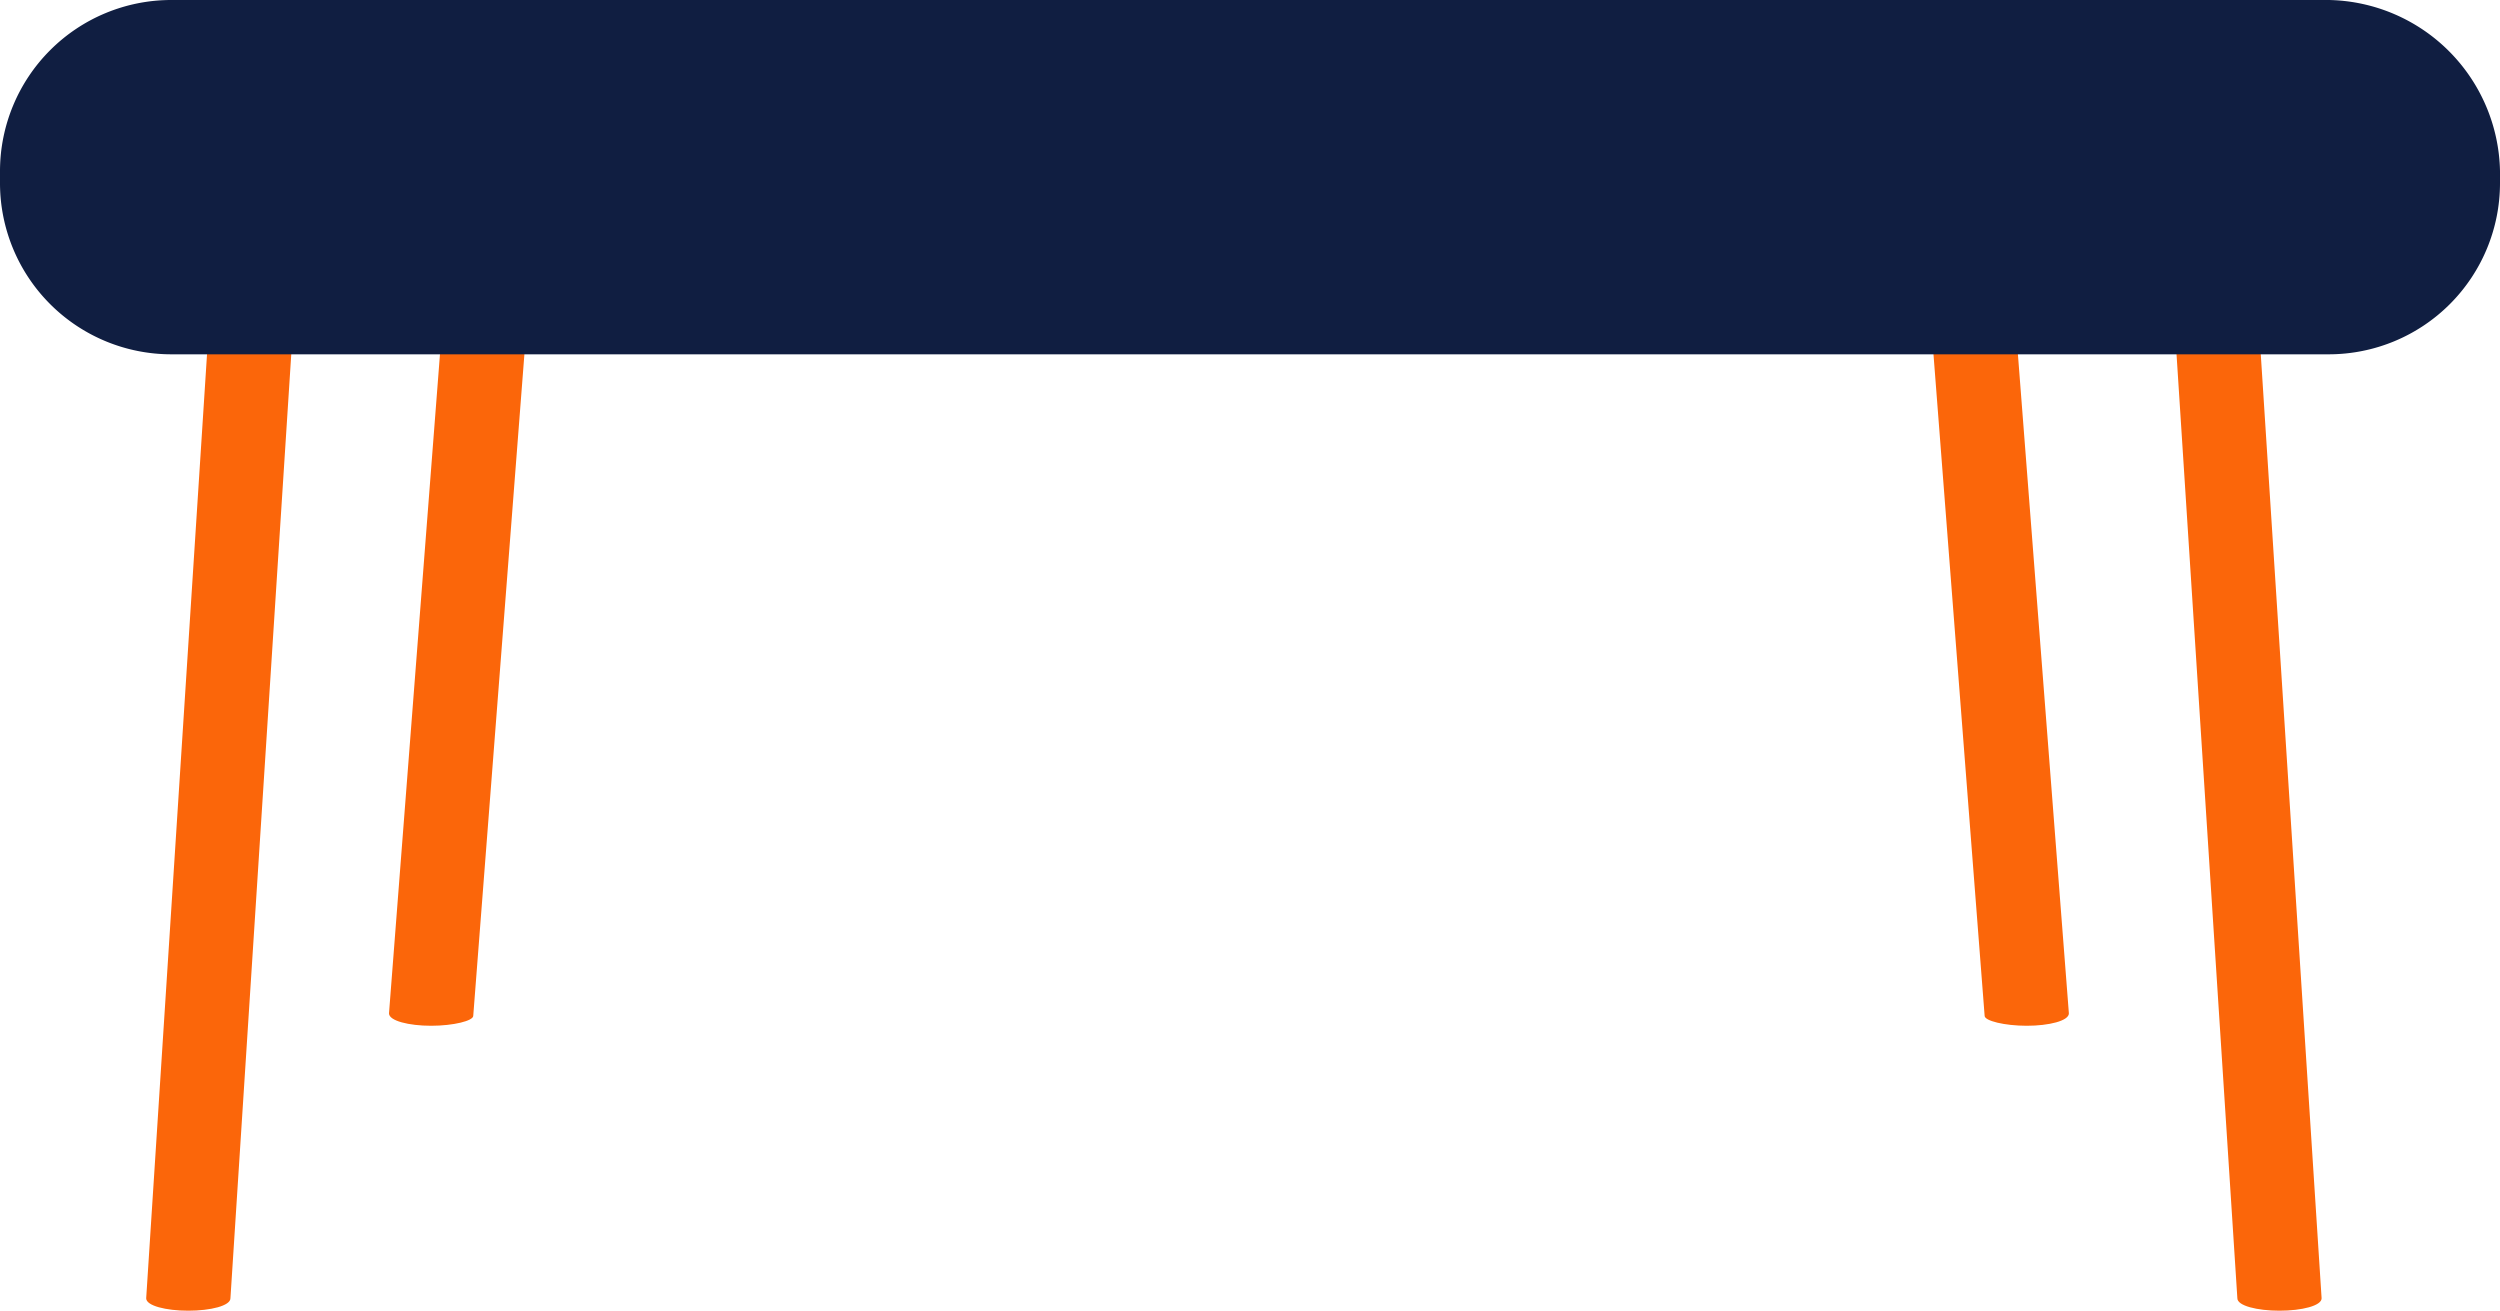 <svg id="Group_505" data-name="Group 505" xmlns="http://www.w3.org/2000/svg" width="100.9" height="52.9" viewBox="0 0 100.9 52.9">
  <g id="Group_501" data-name="Group 501" transform="translate(87.4 6.9)">
    <path id="Path_1177" data-name="Path 1177" d="M930.9,467h0c-1,0-1.7.2-1.7.5l2.9,45c0,.3.8.5,1.7.5s1.7-.2,1.7-.5l-2.9-45C932.6,467.2,931.8,467,930.9,467Z" transform="translate(-929.2 -467)" fill="#fb660a"/>
  </g>
  <g id="Group_502" data-name="Group 502" transform="translate(5.9 6.9)">
    <path id="Path_1178" data-name="Path 1178" d="M852.3,467h0c1,0,1.7.2,1.7.5l-2.9,45c0,.3-.8.5-1.7.5s-1.7-.2-1.7-.5l2.9-45C850.6,467.2,851.4,467,852.3,467Z" transform="translate(-847.7 -467)" fill="#fb660a"/>
  </g>
  <g id="Group_503" data-name="Group 503" transform="translate(15.7 3)">
    <path id="Path_1179" data-name="Path 1179" d="M862.1,463.1h0c1,0,1.7.2,1.7.5l-2.9,37.5c0,.2-.8.4-1.7.4s-1.7-.2-1.7-.5l2.9-37.5C860.4,463.3,861.2,463.1,862.1,463.1Z" transform="translate(-857.5 -463.1)" fill="#fb660a"/>
  </g>
  <g id="Group_504" data-name="Group 504" transform="translate(77.2 3)">
    <path id="Path_1180" data-name="Path 1180" d="M920.7,463.1h0c-1,0-1.7.2-1.7.5l2.9,37.5c0,.2.8.4,1.7.4s1.7-.2,1.7-.5l-2.9-37.5C922.4,463.3,921.6,463.1,920.7,463.1Z" transform="translate(-919 -463.1)" fill="#fb660a"/>
  </g>
  <path id="Path_1181" data-name="Path 1181" d="M935.8,460.1H848.7a6.914,6.914,0,0,0-6.9,6.9v.5a6.914,6.914,0,0,0,6.9,6.9h87.1a6.914,6.914,0,0,0,6.9-6.9V467A7.046,7.046,0,0,0,935.8,460.1Z" transform="translate(-841.8 -460.1)" fill="#101e41"/>
</svg>
